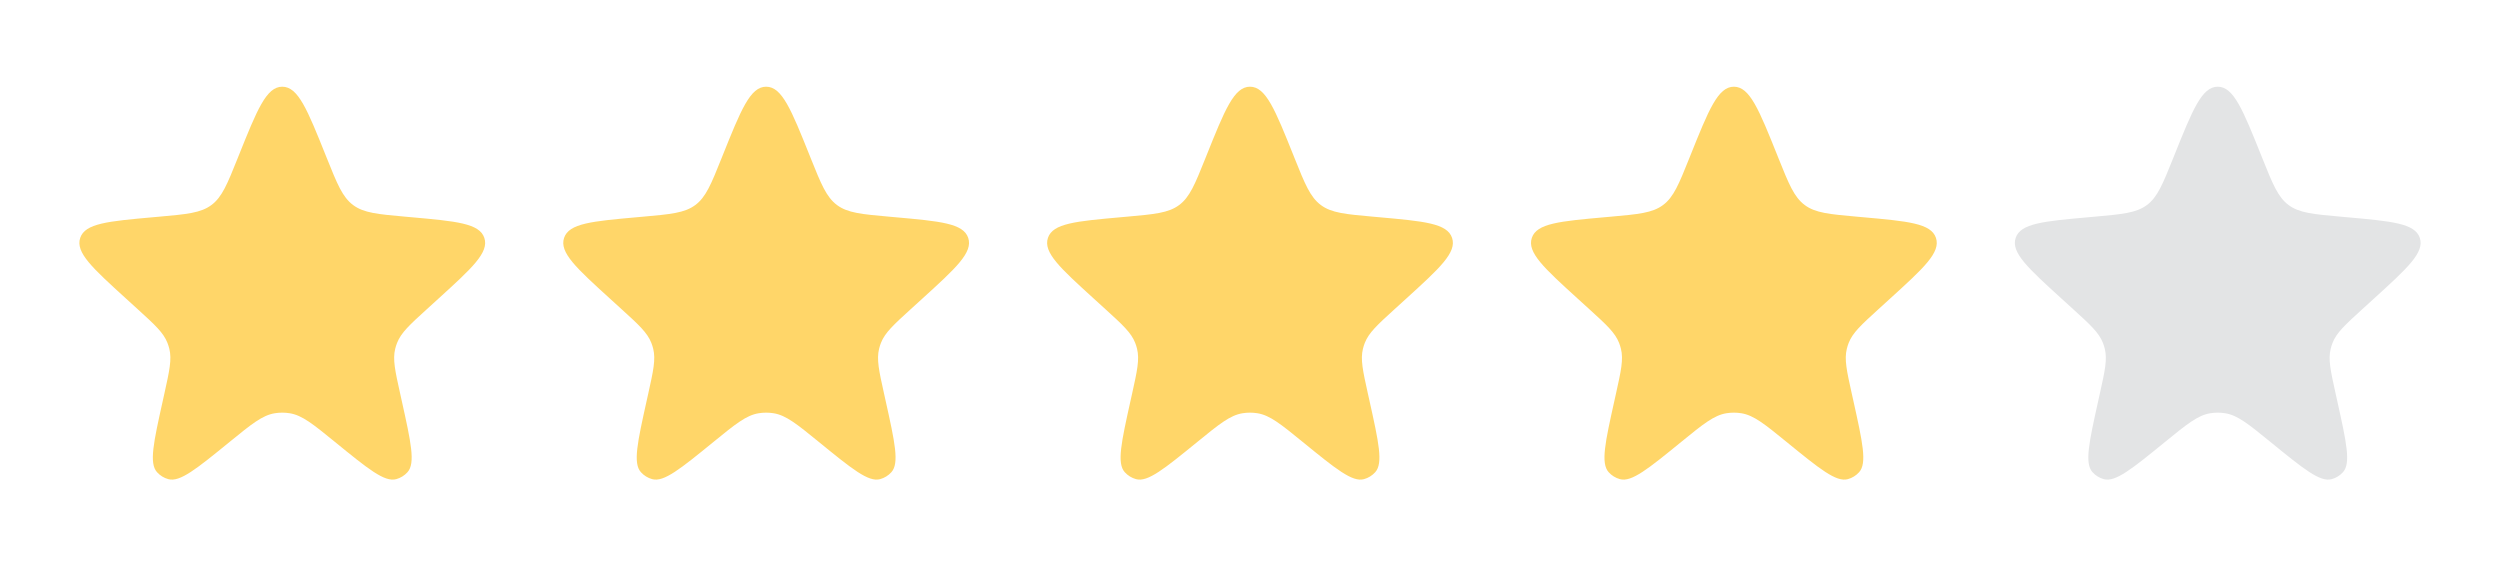 <svg width="166" height="38" viewBox="0 0 166 38" fill="none" xmlns="http://www.w3.org/2000/svg">
<path d="M15.843 10.351C17.072 7.288 17.686 5.757 18.742 5.757C19.799 5.757 20.413 7.288 21.641 10.351L21.699 10.494C22.393 12.224 22.74 13.089 23.447 13.615C24.154 14.141 25.083 14.224 26.94 14.39L27.275 14.42C30.314 14.692 31.834 14.829 32.159 15.795C32.484 16.762 31.356 17.789 29.099 19.842L28.346 20.527C27.203 21.567 26.632 22.087 26.366 22.768C26.316 22.895 26.274 23.025 26.242 23.157C26.067 23.867 26.234 24.621 26.569 26.129L26.673 26.599C27.288 29.37 27.595 30.756 27.058 31.353C26.858 31.576 26.597 31.737 26.308 31.816C25.532 32.028 24.432 31.131 22.232 29.338C20.787 28.161 20.064 27.572 19.235 27.439C18.909 27.387 18.576 27.387 18.25 27.439C17.42 27.572 16.698 28.161 15.253 29.338C13.052 31.131 11.952 32.028 11.177 31.816C10.887 31.737 10.627 31.576 10.426 31.353C9.889 30.756 10.197 29.37 10.812 26.599L10.916 26.129C11.25 24.621 11.418 23.867 11.243 23.157C11.21 23.025 11.169 22.895 11.119 22.768C10.853 22.087 10.281 21.567 9.139 20.527L8.386 19.842C6.129 17.789 5 16.762 5.326 15.795C5.651 14.829 7.17 14.692 10.209 14.42L10.545 14.39C12.402 14.224 13.33 14.141 14.037 13.615C14.745 13.089 15.092 12.224 15.786 10.494L15.843 10.351Z" fill="#FFD669"/>
<path d="M47.973 10.351C49.202 7.288 49.816 5.757 50.872 5.757C51.928 5.757 52.543 7.288 53.771 10.351L53.828 10.494C54.523 12.224 54.87 13.089 55.577 13.615C56.284 14.141 57.213 14.224 59.069 14.39L59.405 14.42C62.444 14.692 63.964 14.829 64.289 15.795C64.614 16.762 63.486 17.789 61.229 19.842L60.475 20.527C59.333 21.567 58.762 22.087 58.495 22.768C58.446 22.895 58.404 23.025 58.372 23.157C58.197 23.867 58.364 24.621 58.699 26.129L58.803 26.599C59.418 29.37 59.725 30.756 59.188 31.353C58.988 31.576 58.727 31.737 58.437 31.816C57.662 32.028 56.562 31.131 54.362 29.338C52.917 28.161 52.194 27.572 51.365 27.439C51.038 27.387 50.706 27.387 50.38 27.439C49.55 27.572 48.828 28.161 47.383 29.338C45.182 31.131 44.082 32.028 43.307 31.816C43.017 31.737 42.757 31.576 42.556 31.353C42.019 30.756 42.327 29.37 42.941 26.599L43.046 26.129C43.38 24.621 43.547 23.867 43.373 23.157C43.34 23.025 43.298 22.895 43.249 22.768C42.983 22.087 42.411 21.567 41.269 20.527L40.516 19.842C38.259 17.789 37.13 16.762 37.455 15.795C37.781 14.829 39.3 14.692 42.339 14.42L42.675 14.39C44.532 14.224 45.46 14.141 46.167 13.615C46.875 13.089 47.222 12.224 47.916 10.494L47.973 10.351Z" fill="#FFD669"/>
<path d="M80.101 10.351C81.329 7.288 81.944 5.757 83 5.757C84.056 5.757 84.671 7.288 85.899 10.351L85.956 10.494C86.65 12.224 86.998 13.089 87.705 13.615C88.412 14.141 89.341 14.224 91.197 14.39L91.533 14.42C94.572 14.692 96.092 14.829 96.417 15.795C96.742 16.762 95.614 17.789 93.357 19.842L92.603 20.527C91.461 21.567 90.89 22.087 90.623 22.768C90.574 22.895 90.532 23.025 90.5 23.157C90.325 23.867 90.492 24.621 90.826 26.129L90.931 26.599C91.546 29.37 91.853 30.756 91.316 31.353C91.116 31.576 90.855 31.737 90.565 31.816C89.79 32.028 88.69 31.131 86.49 29.338C85.045 28.161 84.322 27.572 83.493 27.439C83.166 27.387 82.834 27.387 82.507 27.439C81.678 27.572 80.956 28.161 79.511 29.338C77.31 31.131 76.21 32.028 75.435 31.816C75.145 31.737 74.885 31.576 74.684 31.353C74.147 30.756 74.455 29.37 75.069 26.599L75.174 26.129C75.508 24.621 75.675 23.867 75.5 23.157C75.468 23.025 75.427 22.895 75.377 22.768C75.111 22.087 74.539 21.567 73.397 20.527L72.644 19.842C70.387 17.789 69.258 16.762 69.583 15.795C69.909 14.829 71.428 14.692 74.467 14.42L74.803 14.39C76.66 14.224 77.588 14.141 78.295 13.615C79.003 13.089 79.35 12.224 80.044 10.494L80.101 10.351Z" fill="#FFD669"/>
<path d="M112.231 10.351C113.459 7.288 114.074 5.757 115.13 5.757C116.186 5.757 116.801 7.288 118.029 10.351L118.086 10.494C118.78 12.224 119.127 13.089 119.835 13.615C120.542 14.141 121.47 14.224 123.327 14.39L123.663 14.42C126.702 14.692 128.222 14.829 128.547 15.795C128.872 16.762 127.743 17.789 125.486 19.842L124.733 20.527C123.591 21.567 123.019 22.087 122.753 22.768C122.704 22.895 122.662 23.025 122.63 23.157C122.455 23.867 122.622 24.621 122.956 26.129L123.061 26.599C123.675 29.37 123.983 30.756 123.446 31.353C123.245 31.576 122.985 31.737 122.695 31.816C121.92 32.028 120.82 31.131 118.619 29.338C117.174 28.161 116.452 27.572 115.622 27.439C115.296 27.387 114.964 27.387 114.637 27.439C113.808 27.572 113.085 28.161 111.64 29.338C109.44 31.131 108.34 32.028 107.565 31.816C107.275 31.737 107.014 31.576 106.814 31.353C106.277 30.756 106.584 29.37 107.199 26.599L107.303 26.129C107.638 24.621 107.805 23.867 107.63 23.157C107.598 23.025 107.556 22.895 107.507 22.768C107.24 22.087 106.669 21.567 105.527 20.527L104.773 19.842C102.517 17.789 101.388 16.762 101.713 15.795C102.038 14.829 103.558 14.692 106.597 14.42L106.933 14.39C108.79 14.224 109.718 14.141 110.425 13.615C111.133 13.089 111.48 12.224 112.174 10.494L112.231 10.351Z" fill="#FFD669"/>
<path d="M144.359 10.351C145.587 7.288 146.202 5.757 147.258 5.757C148.314 5.757 148.928 7.288 150.157 10.351L150.214 10.494C150.908 12.224 151.255 13.089 151.963 13.615C152.67 14.141 153.598 14.224 155.455 14.39L155.791 14.42C158.83 14.692 160.349 14.829 160.675 15.795C161 16.762 159.871 17.789 157.614 19.842L156.861 20.527C155.719 21.567 155.147 22.087 154.881 22.768C154.831 22.895 154.79 23.025 154.758 23.157C154.583 23.867 154.75 24.621 155.084 26.129L155.188 26.599C155.803 29.37 156.111 30.756 155.574 31.353C155.373 31.576 155.113 31.737 154.823 31.816C154.048 32.028 152.948 31.131 150.747 29.338C149.302 28.161 148.58 27.572 147.75 27.439C147.424 27.387 147.092 27.387 146.765 27.439C145.936 27.572 145.213 28.161 143.768 29.338C141.568 31.131 140.468 32.028 139.693 31.816C139.403 31.737 139.142 31.576 138.942 31.353C138.405 30.756 138.712 29.37 139.327 26.599L139.431 26.129C139.766 24.621 139.933 23.867 139.758 23.157C139.726 23.025 139.684 22.895 139.635 22.768C139.368 22.087 138.797 21.567 137.655 20.527L136.901 19.842C134.644 17.789 133.516 16.762 133.841 15.795C134.166 14.829 135.686 14.692 138.725 14.42L139.061 14.39C140.917 14.224 141.846 14.141 142.553 13.615C143.26 13.089 143.607 12.224 144.302 10.494L144.359 10.351Z" fill="#E3E4E5"/>
</svg>
